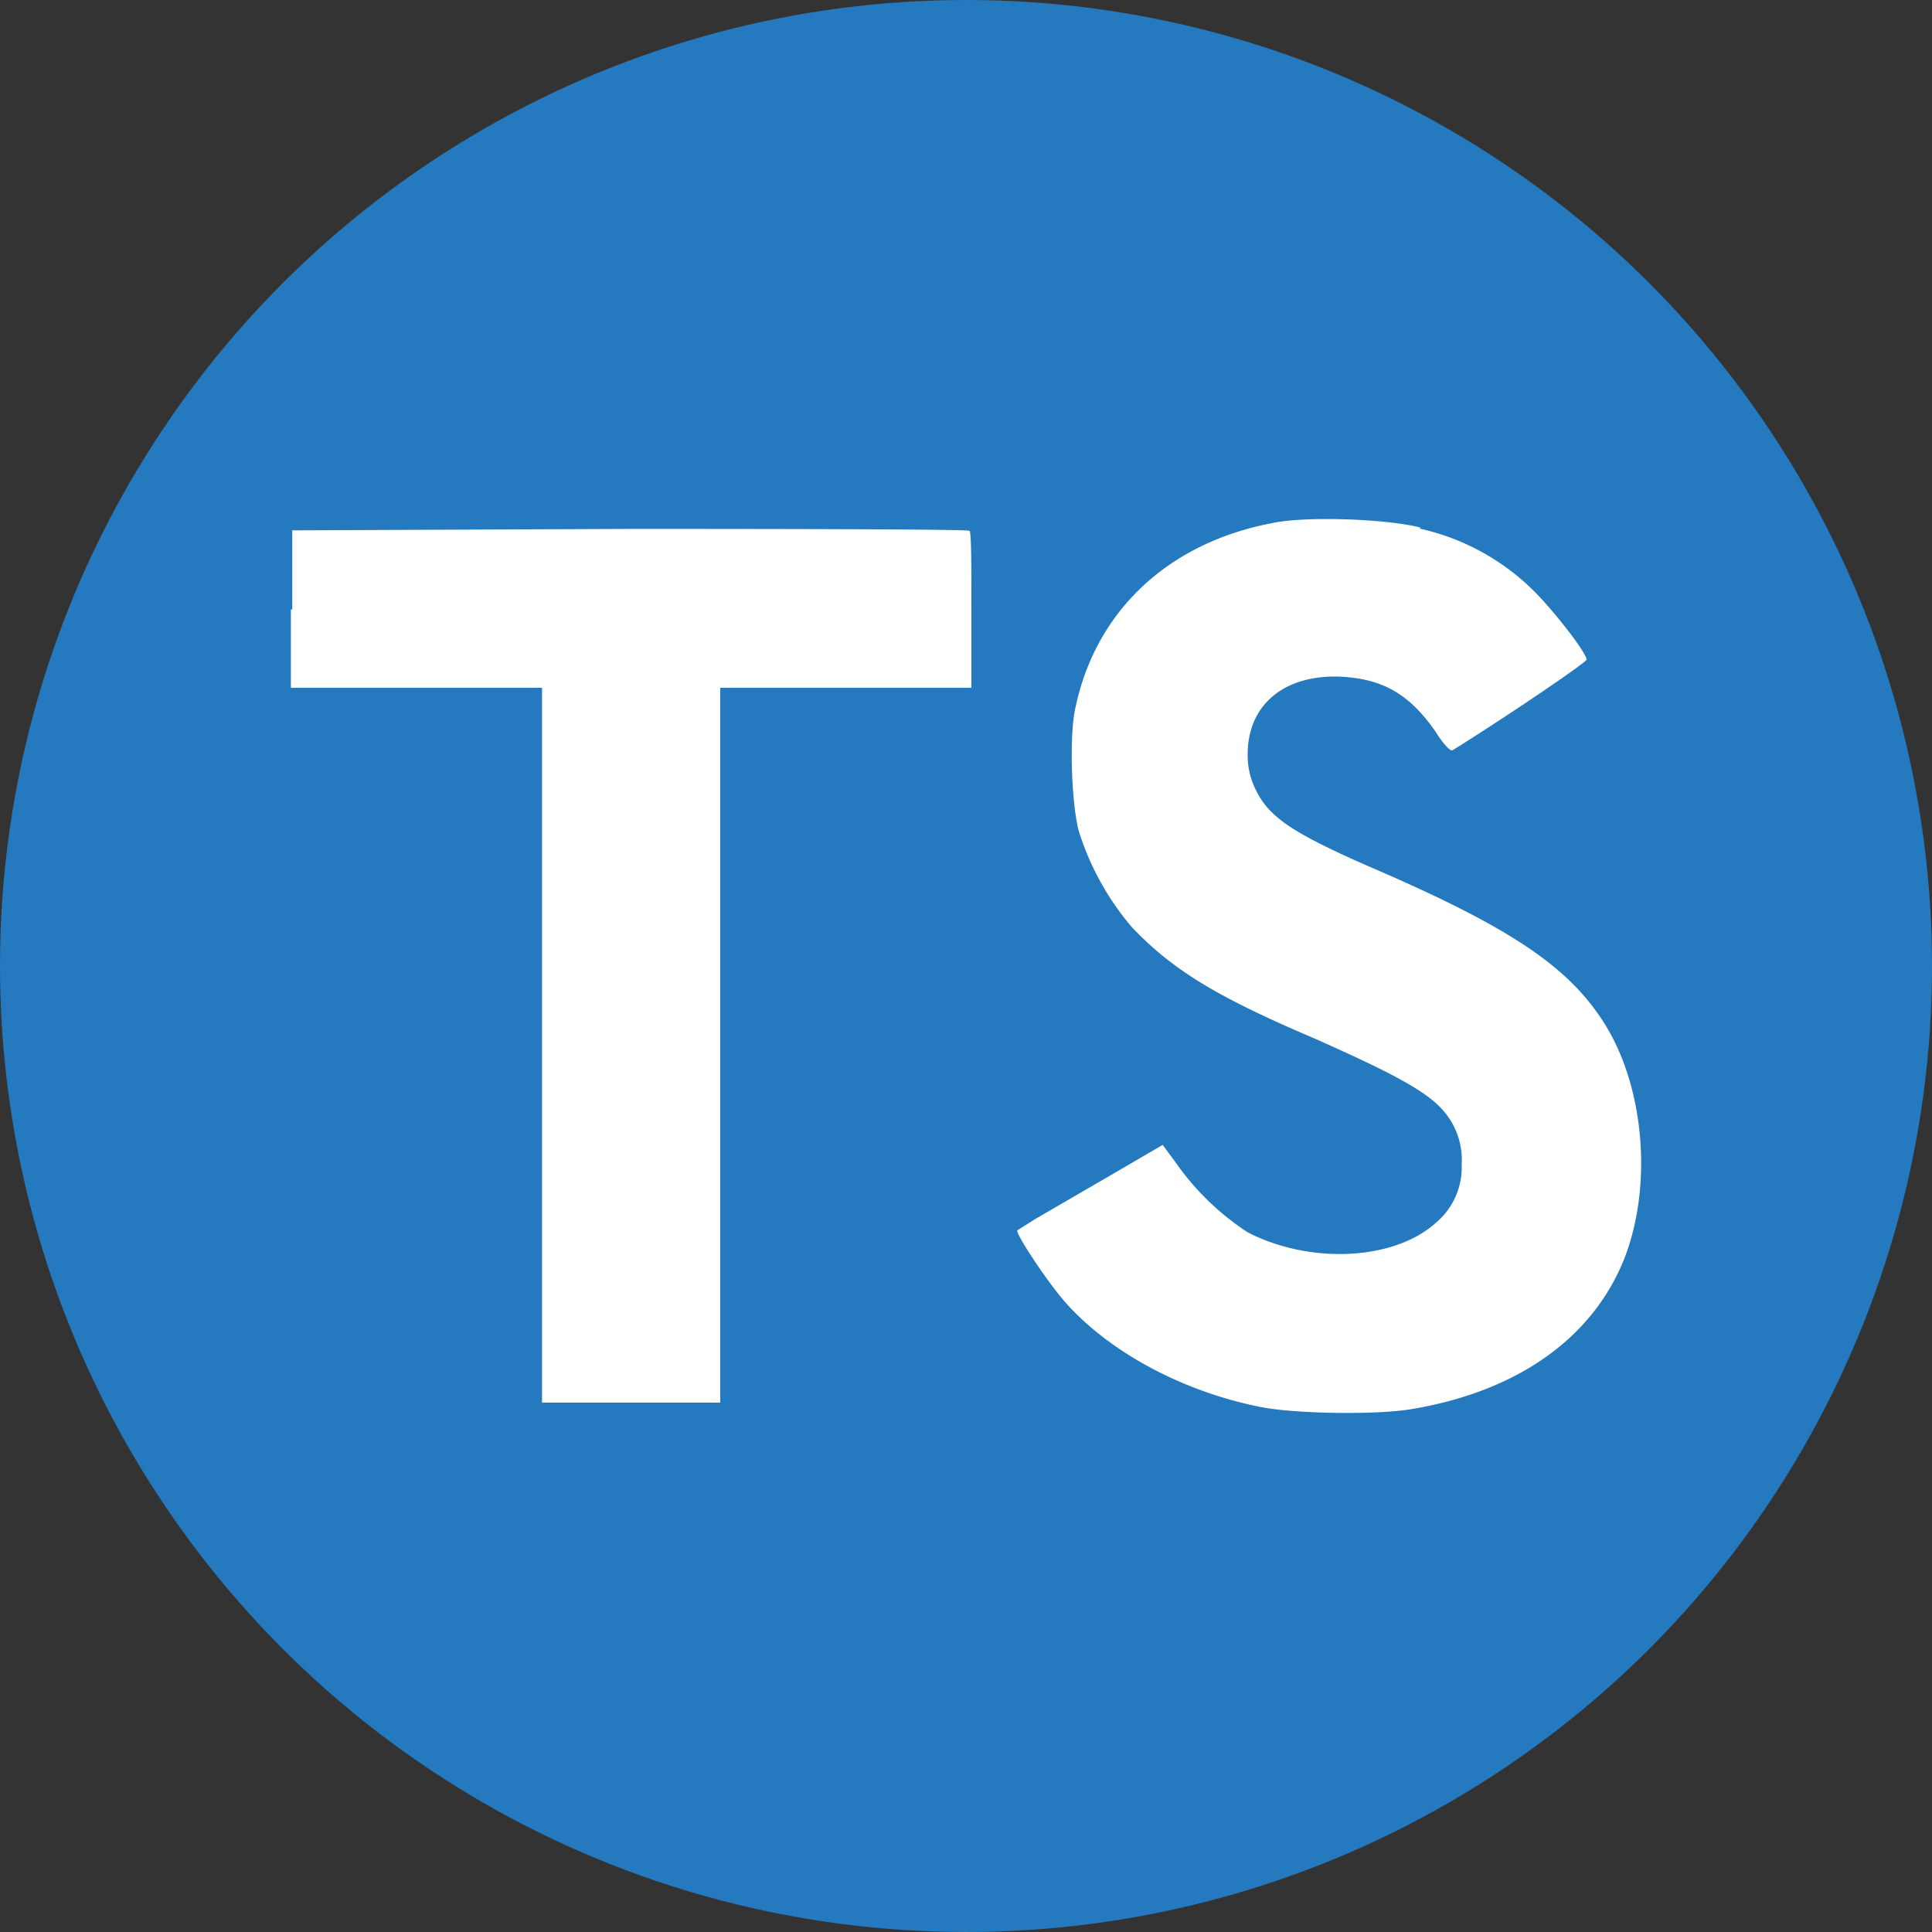 <svg xmlns="http://www.w3.org/2000/svg" viewBox="0 0 250 250"><rect x="0" y="0" width="250" height="250" fill="#333333" stroke="none"/><defs><style>.cls-1{fill:#2479bf;}.cls-2{fill:#fff;}</style></defs><title>typescript-rounded</title><g id="Layer_2" data-name="Layer 2"><g id="Layer_1-2" data-name="Layer 1"><circle class="cls-1" cx="125" cy="125" r="125"/><path class="cls-2" d="M37.64,78.84V89h32.5v92.5H93.2V89h32.5V79c0-5.62,0-10.18-.25-10.31,0-.19-19.81-.25-43.88-.25l-43.75.19V78.9l-.18-.06ZM183.7,68.4a30.2,30.2,0,0,1,15.62,8.94c2.32,2.5,5.75,6.87,6,8,0,.37-10.81,7.68-17.37,11.75-.25.18-1.25-.88-2.25-2.5-3.25-4.63-6.56-6.63-11.75-7-7.5-.5-12.5,3.43-12.5,10a9.89,9.89,0,0,0,1.12,4.75c1.69,3.43,4.82,5.5,14.5,9.75,17.88,7.68,25.63,12.75,30.32,20,5.31,8.12,6.5,20.87,2.93,30.43-4,10.44-13.75,17.5-27.68,19.82-4.38.75-14.38.62-19.07-.19-10-1.88-19.56-6.88-25.43-13.31-2.32-2.5-6.75-9.19-6.5-9.63l2.37-1.5,9.38-5.44,7.06-4.12,1.62,2.19a34.07,34.07,0,0,0,9.38,9.12c8.12,4.19,19,3.63,24.37-1.25a9.34,9.34,0,0,0,3.32-7.5,9.62,9.62,0,0,0-1.88-6.37c-2-2.75-6-5-17.25-10-12.94-5.5-18.44-9-23.56-14.38a35.45,35.45,0,0,1-6.88-12.5c-.93-3.62-1.25-12.5-.37-16.06,2.69-12.5,12.12-21.25,25.62-23.75,4.38-.88,14.69-.5,19,.62l-.12.13Z"/></g></g></svg>
